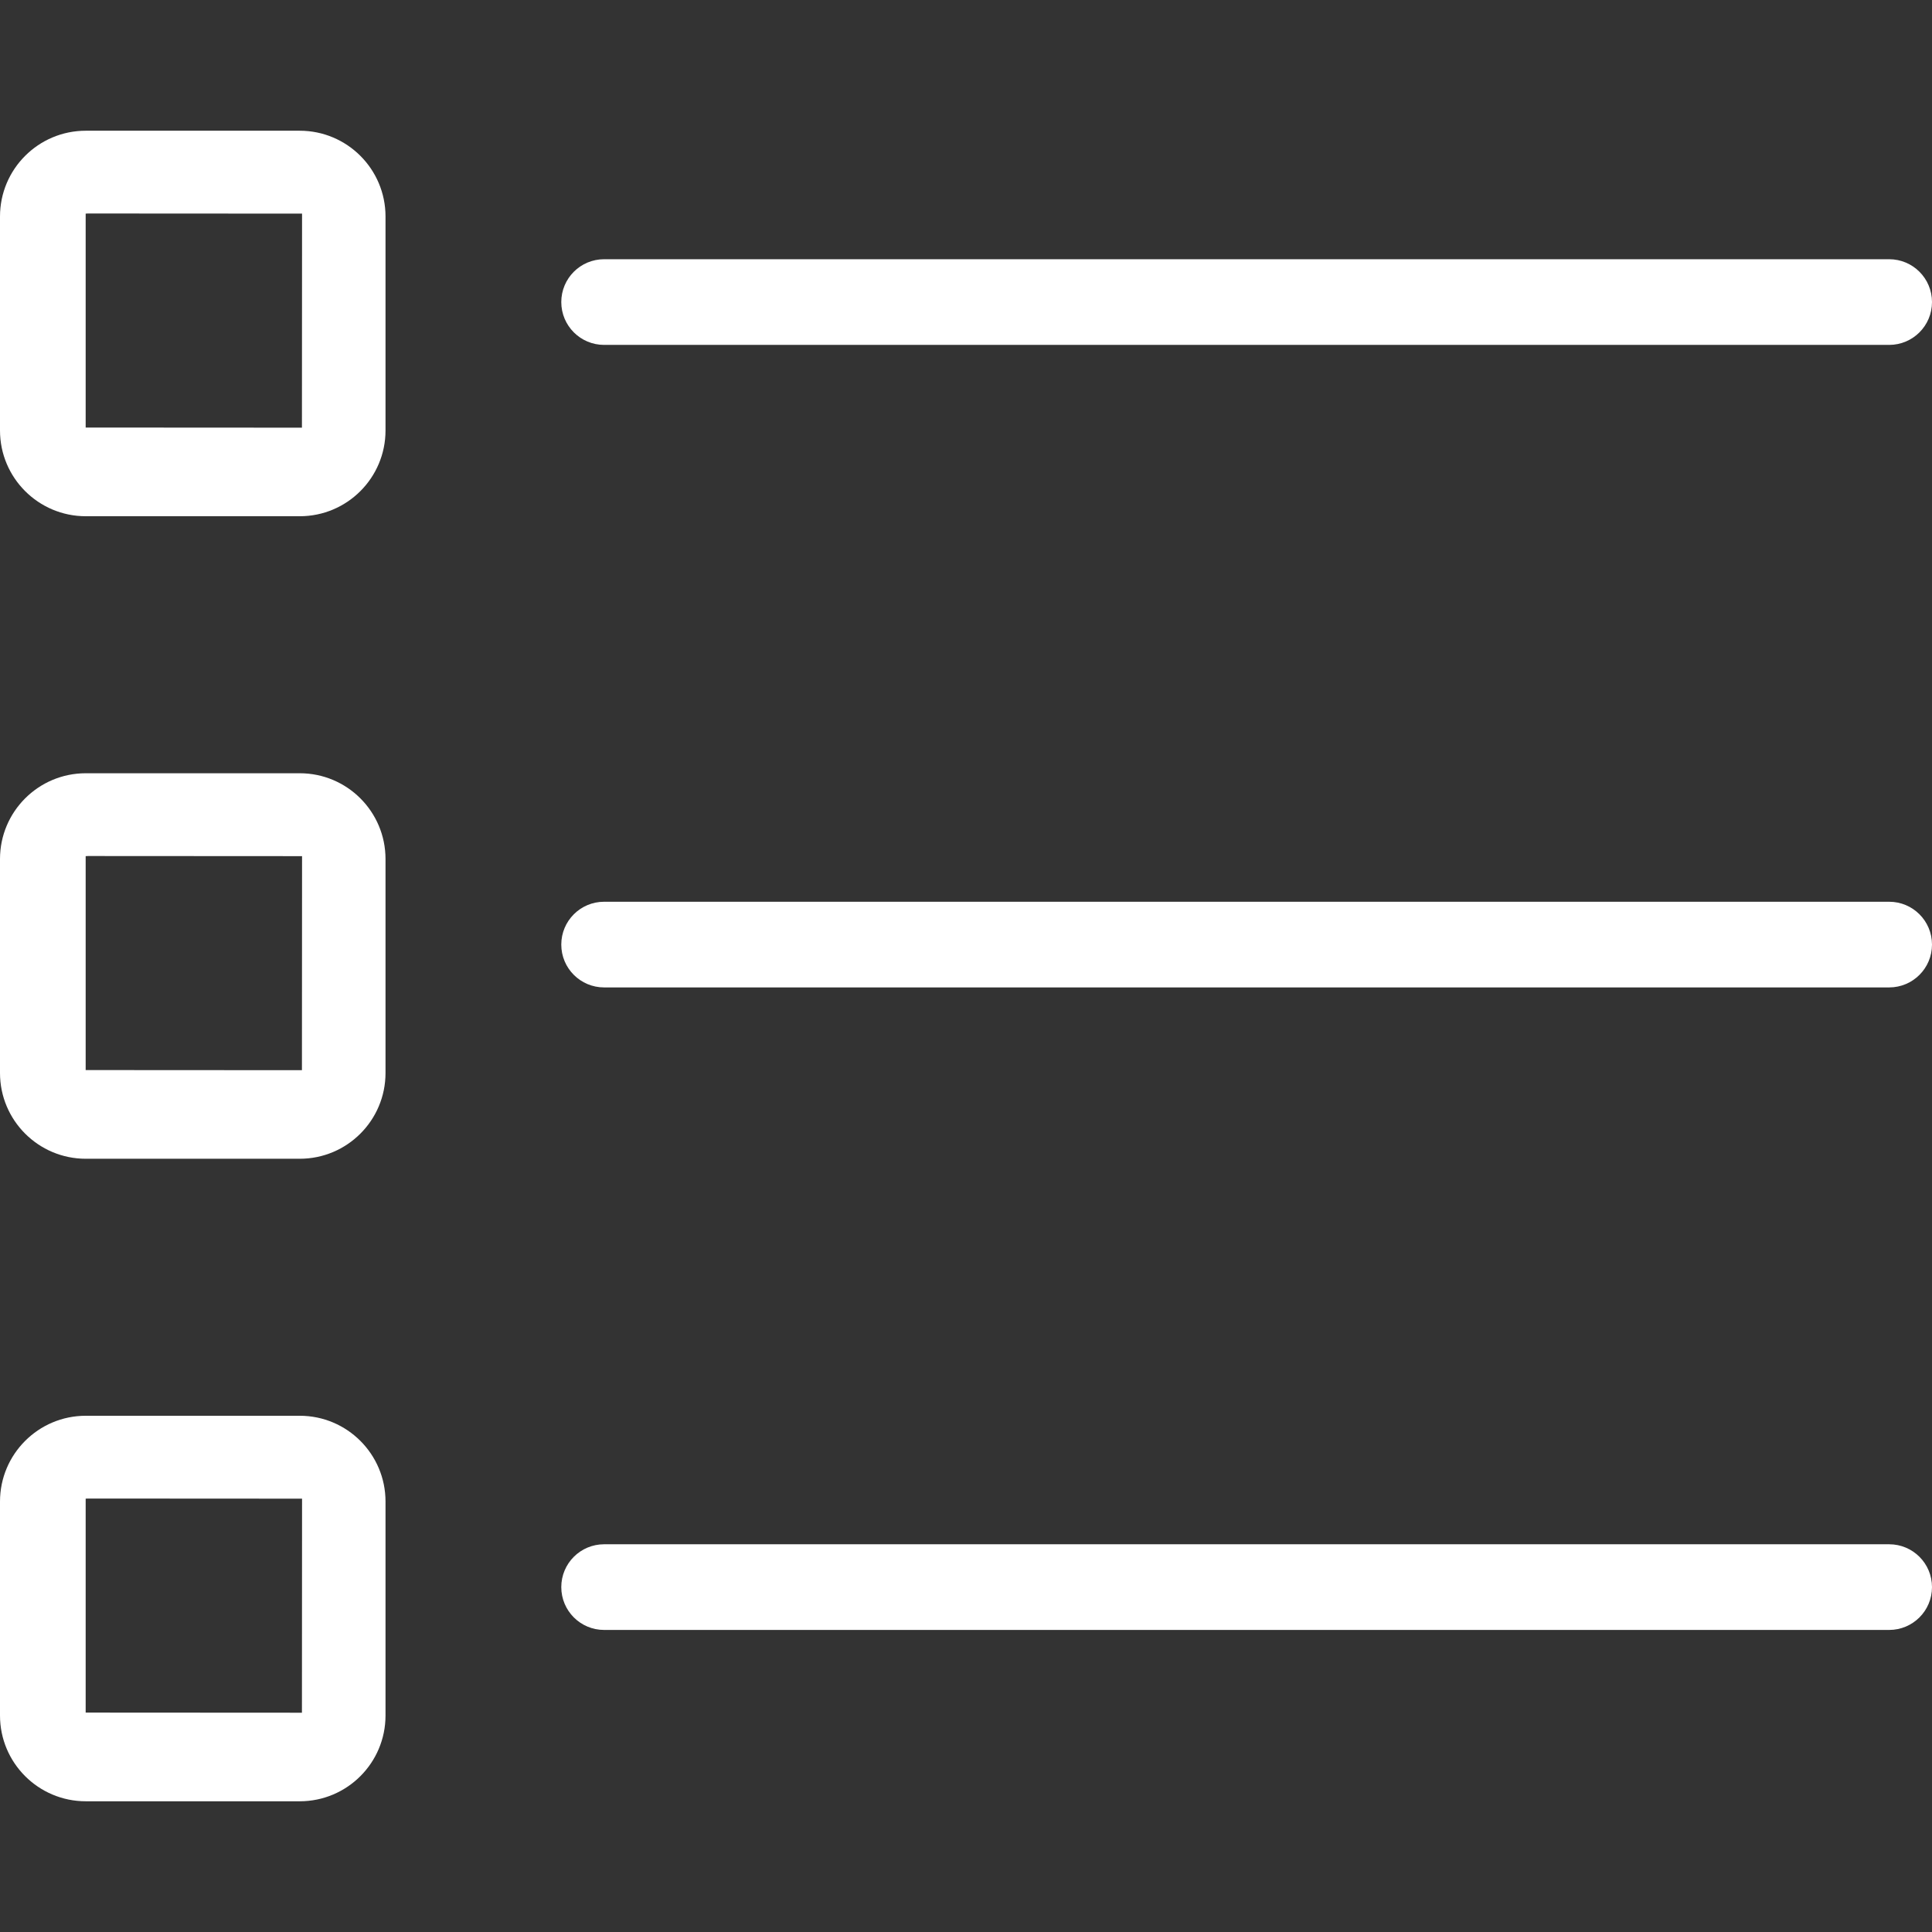 <?xml version="1.0" encoding="iso-8859-1"?>
<!-- Generator: Adobe Illustrator 19.0.0, SVG Export Plug-In . SVG Version: 6.00 Build 0)  -->
<svg version="1.1" id="Layer_1" xmlns="http://www.w3.org/2000/svg" xmlns:xlink="http://www.w3.org/1999/xlink" x="0px" y="0px"
	 viewBox="0 0 512 512" style="enable-background:new 0 0 512 512;" xml:space="preserve">
<rect x="0" y="0" width="512" height="512" fill="#333333" stroke="none"/>
<g>
	<g>
		<path d="M79.428,34.643H22.737C10.179,34.643,0,44.822,0,57.379v56.692c0,12.557,10.179,22.737,22.737,22.737h56.692
			c12.557,0,22.737-10.179,22.737-22.737V57.379C102.165,44.822,91.986,34.643,79.428,34.643z M80.016,113.337l-57.313-0.033V56.611
			l0.621-0.033l56.725,0.033L80.016,113.337z" fill="#ffffff"/>
	</g>
</g>
<g>
	<g>
		<path d="M500.648,68.698h-340.55c-6.275,0-11.352,5.077-11.352,11.352c0,6.274,5.077,11.352,11.352,11.352h340.55
			c6.274,0,11.352-5.077,11.352-11.352C512,73.775,506.923,68.698,500.648,68.698z" fill="#ffffff"/>
	</g>
</g>
<g>
	<g>
		<path d="M79.428,204.918H22.737C10.179,204.918,0,215.097,0,227.654v56.692c0,12.557,10.179,22.737,22.737,22.737h56.692
			c12.557,0,22.737-10.179,22.737-22.737v-56.692C102.165,215.097,91.986,204.918,79.428,204.918z M80.016,283.612l-57.313-0.033
			v-56.692l0.621-0.033l56.725,0.033L80.016,283.612z" fill="#ffffff"/>
	</g>
</g>
<g>
	<g>
		<path d="M500.648,238.973h-340.55c-6.275,0-11.352,5.077-11.352,11.352s5.077,11.352,11.352,11.352h340.55
			c6.274,0,11.352-5.077,11.352-11.352S506.923,238.973,500.648,238.973z" fill="#ffffff"/>
	</g>
</g>
<g>
	<g>
		<path d="M79.428,375.192H22.737C10.179,375.192,0,385.372,0,397.929v56.692c0,12.557,10.179,22.737,22.737,22.737h56.692
			c12.557,0,22.737-10.179,22.737-22.737v-56.692C102.165,385.372,91.986,375.192,79.428,375.192z M80.016,453.886l-57.313-0.033
			v-56.692l0.621-0.033l56.725,0.033L80.016,453.886z" fill="#ffffff"/>
	</g>
</g>
<g>
	<g>
		<path d="M500.648,409.247h-340.55c-6.275,0-11.352,5.077-11.352,11.352s5.077,11.352,11.352,11.352h340.55
			c6.274,0,11.352-5.077,11.352-11.352S506.923,409.247,500.648,409.247z" fill="#ffffff"/>
	</g>
</g>
<g>
</g>
<g>
</g>
<g>
</g>
<g>
</g>
<g>
</g>
<g>
</g>
<g>
</g>
<g>
</g>
<g>
</g>
<g>
</g>
<g>
</g>
<g>
</g>
<g>
</g>
<g>
</g>
<g>
</g>
</svg>
